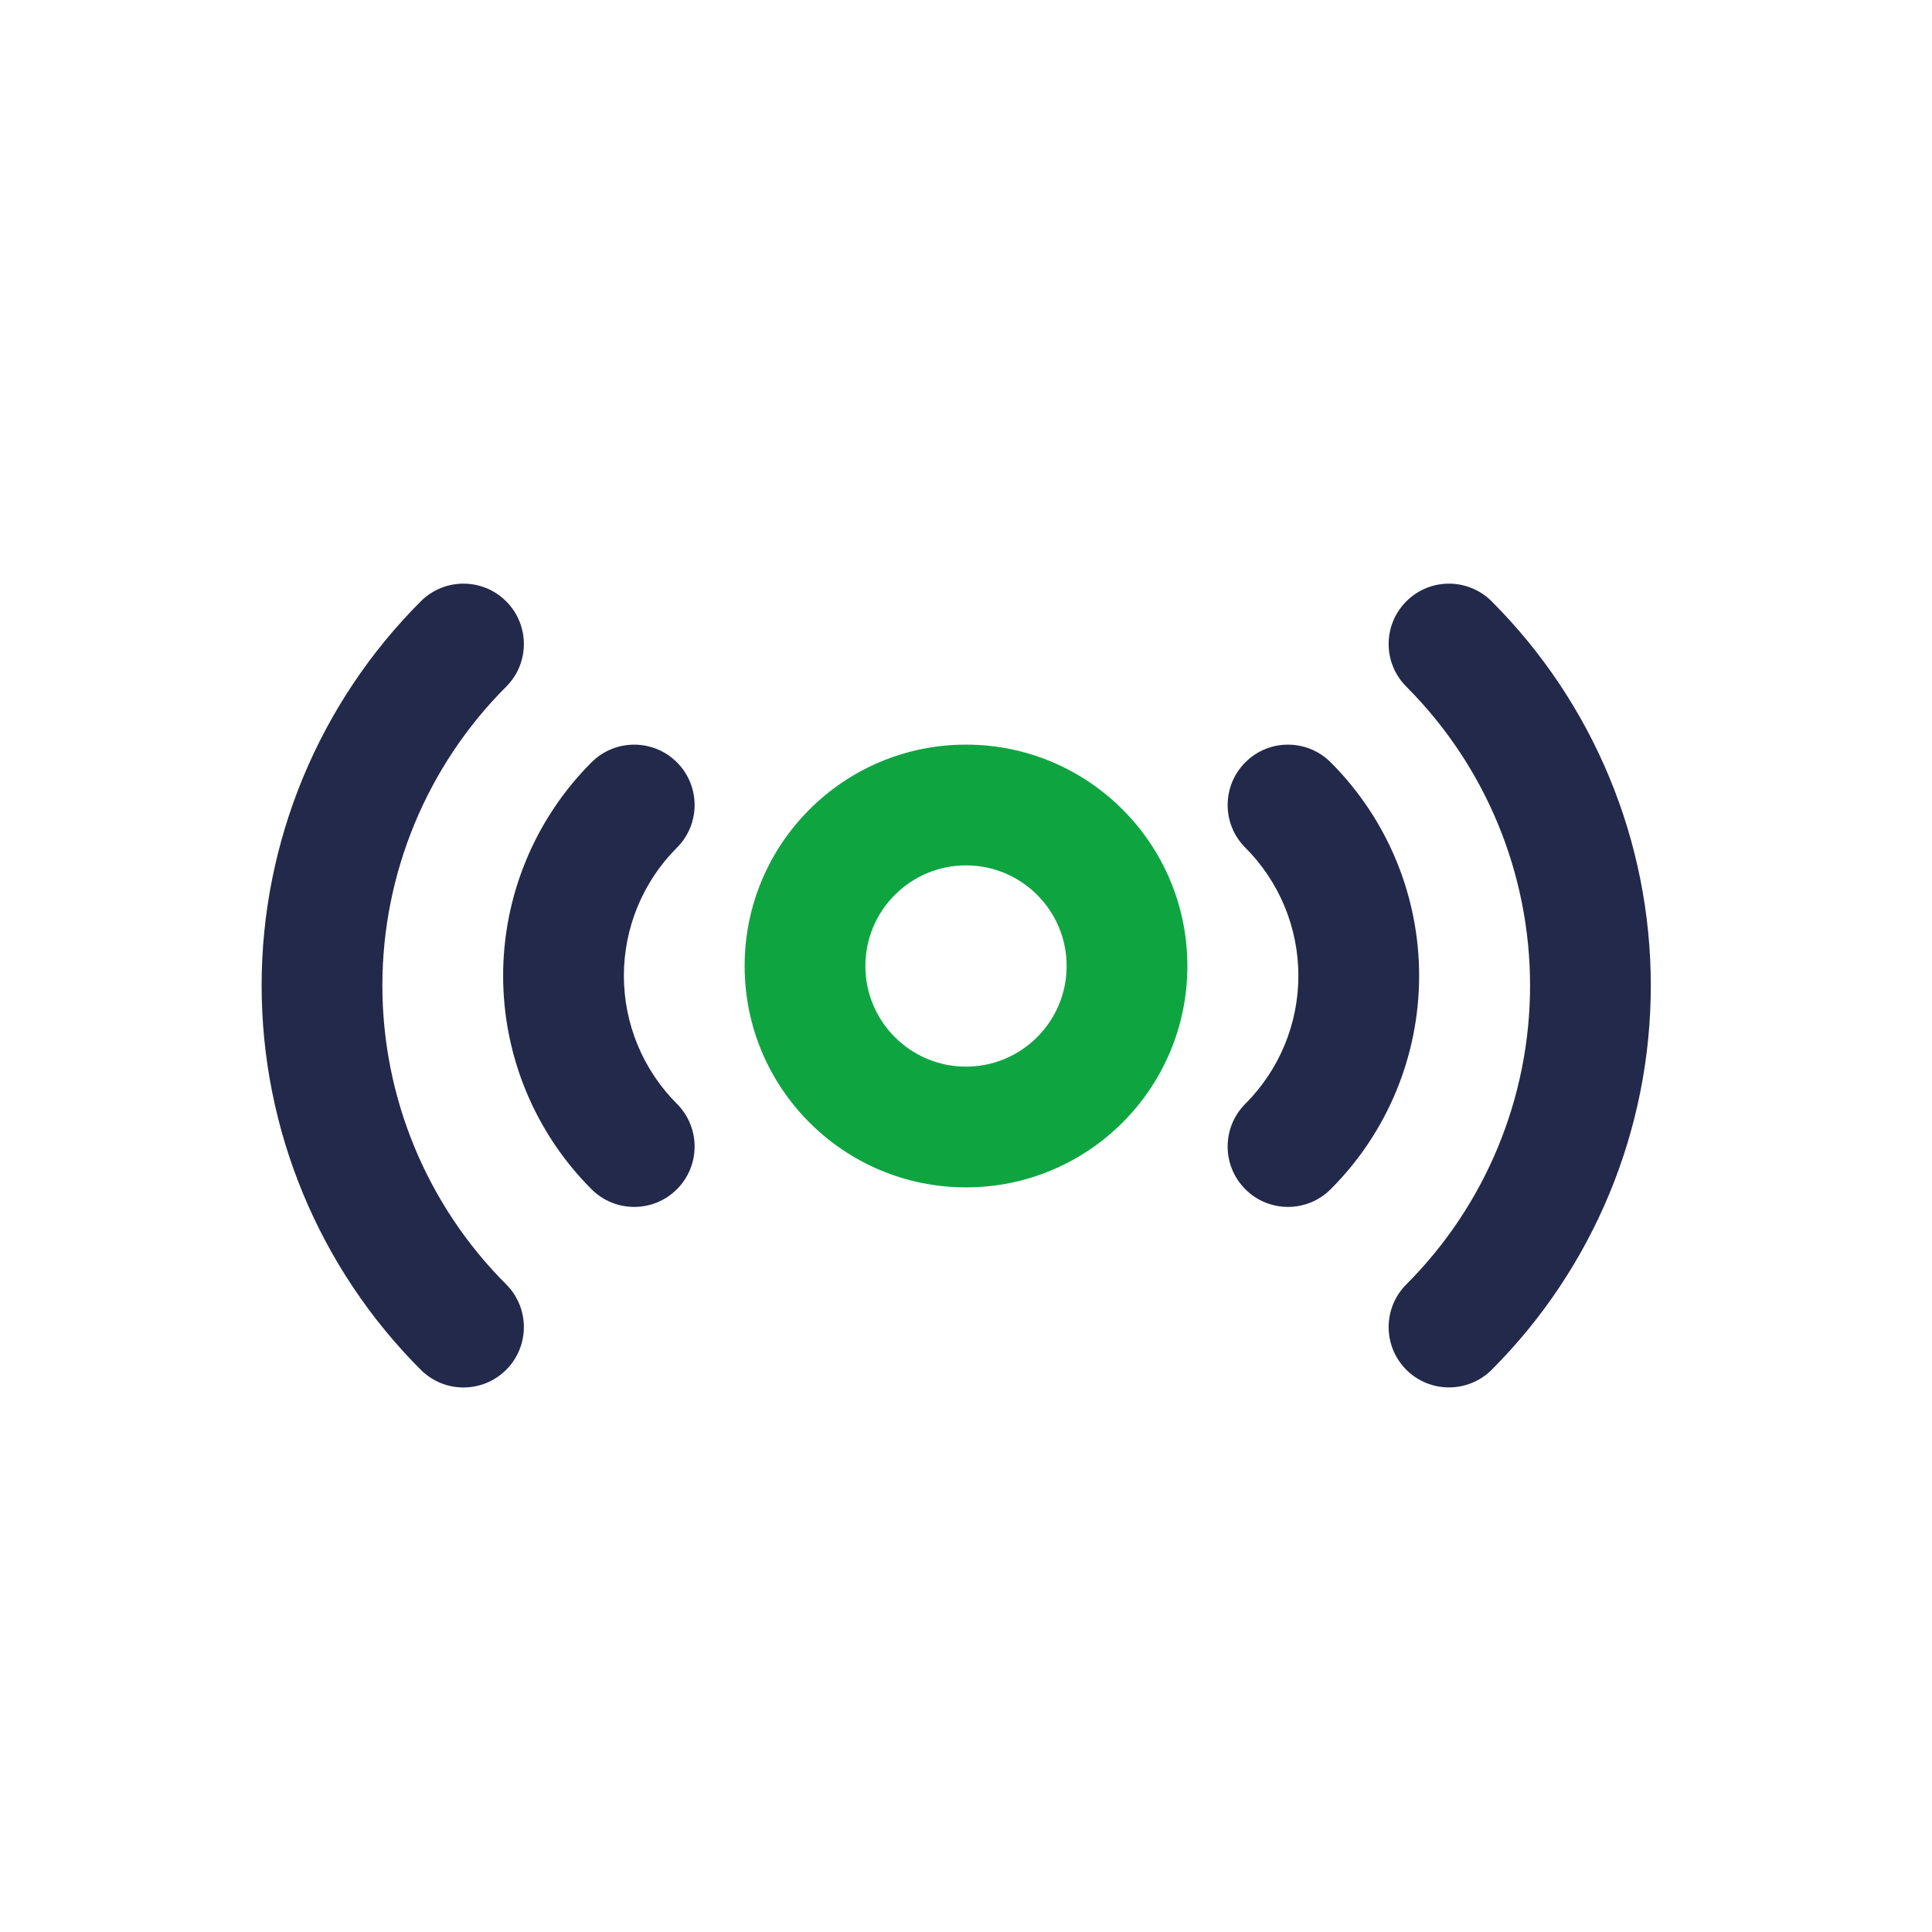 <svg width="24" height="24" viewBox="0 0 24 24" fill="none" xmlns="http://www.w3.org/2000/svg">
<path fill-rule="evenodd" clip-rule="evenodd" d="M9.25 12C9.25 10.481 10.481 9.25 12 9.25C13.519 9.25 14.75 10.481 14.75 12C14.75 13.519 13.519 14.75 12 14.75C10.481 14.75 9.25 13.519 9.25 12ZM12 10.75C11.31 10.75 10.75 11.31 10.75 12C10.75 12.69 11.31 13.25 12 13.25C12.69 13.25 13.25 12.69 13.25 12C13.25 11.31 12.69 10.75 12 10.75Z" fill="#0EA541"/>
<path fill-rule="evenodd" clip-rule="evenodd" d="M19.007 12.243C19.007 10.85 18.454 9.515 17.47 8.53C17.177 8.237 17.177 7.763 17.47 7.47C17.762 7.177 18.237 7.177 18.53 7.47C19.796 8.736 20.507 10.452 20.507 12.243C20.507 14.033 19.796 15.75 18.53 17.016C18.237 17.308 17.762 17.308 17.47 17.016C17.177 16.723 17.177 16.248 17.47 15.955C18.454 14.97 19.007 13.635 19.007 12.243Z" fill="#23294A"/>
<path fill-rule="evenodd" clip-rule="evenodd" d="M4.75 12.243C4.75 13.635 5.303 14.97 6.288 15.955C6.581 16.248 6.581 16.723 6.288 17.016C5.995 17.309 5.52 17.309 5.227 17.016C3.961 15.75 3.25 14.033 3.25 12.243C3.25 10.453 3.961 8.736 5.227 7.47C5.52 7.177 5.995 7.177 6.288 7.47C6.581 7.763 6.581 8.238 6.288 8.53C5.303 9.515 4.75 10.85 4.75 12.243Z" fill="#23294A"/>
<path fill-rule="evenodd" clip-rule="evenodd" d="M16.129 12.121C16.129 11.525 15.892 10.952 15.47 10.53C15.177 10.237 15.177 9.763 15.47 9.47C15.762 9.177 16.237 9.177 16.53 9.47C17.234 10.173 17.629 11.127 17.629 12.121C17.629 13.116 17.234 14.07 16.53 14.773C16.237 15.066 15.762 15.066 15.47 14.773C15.177 14.48 15.177 14.005 15.47 13.712C15.892 13.29 16.129 12.718 16.129 12.121Z" fill="#23294A"/>
<path fill-rule="evenodd" clip-rule="evenodd" d="M7.75 12.121C7.75 12.718 7.987 13.29 8.409 13.712C8.702 14.005 8.702 14.48 8.409 14.773C8.116 15.066 7.641 15.066 7.348 14.773C6.645 14.07 6.25 13.116 6.25 12.121C6.25 11.127 6.645 10.173 7.348 9.47C7.641 9.177 8.116 9.177 8.409 9.47C8.702 9.763 8.702 10.238 8.409 10.53C7.987 10.952 7.75 11.525 7.75 12.121Z" fill="#23294A"/>
</svg>
